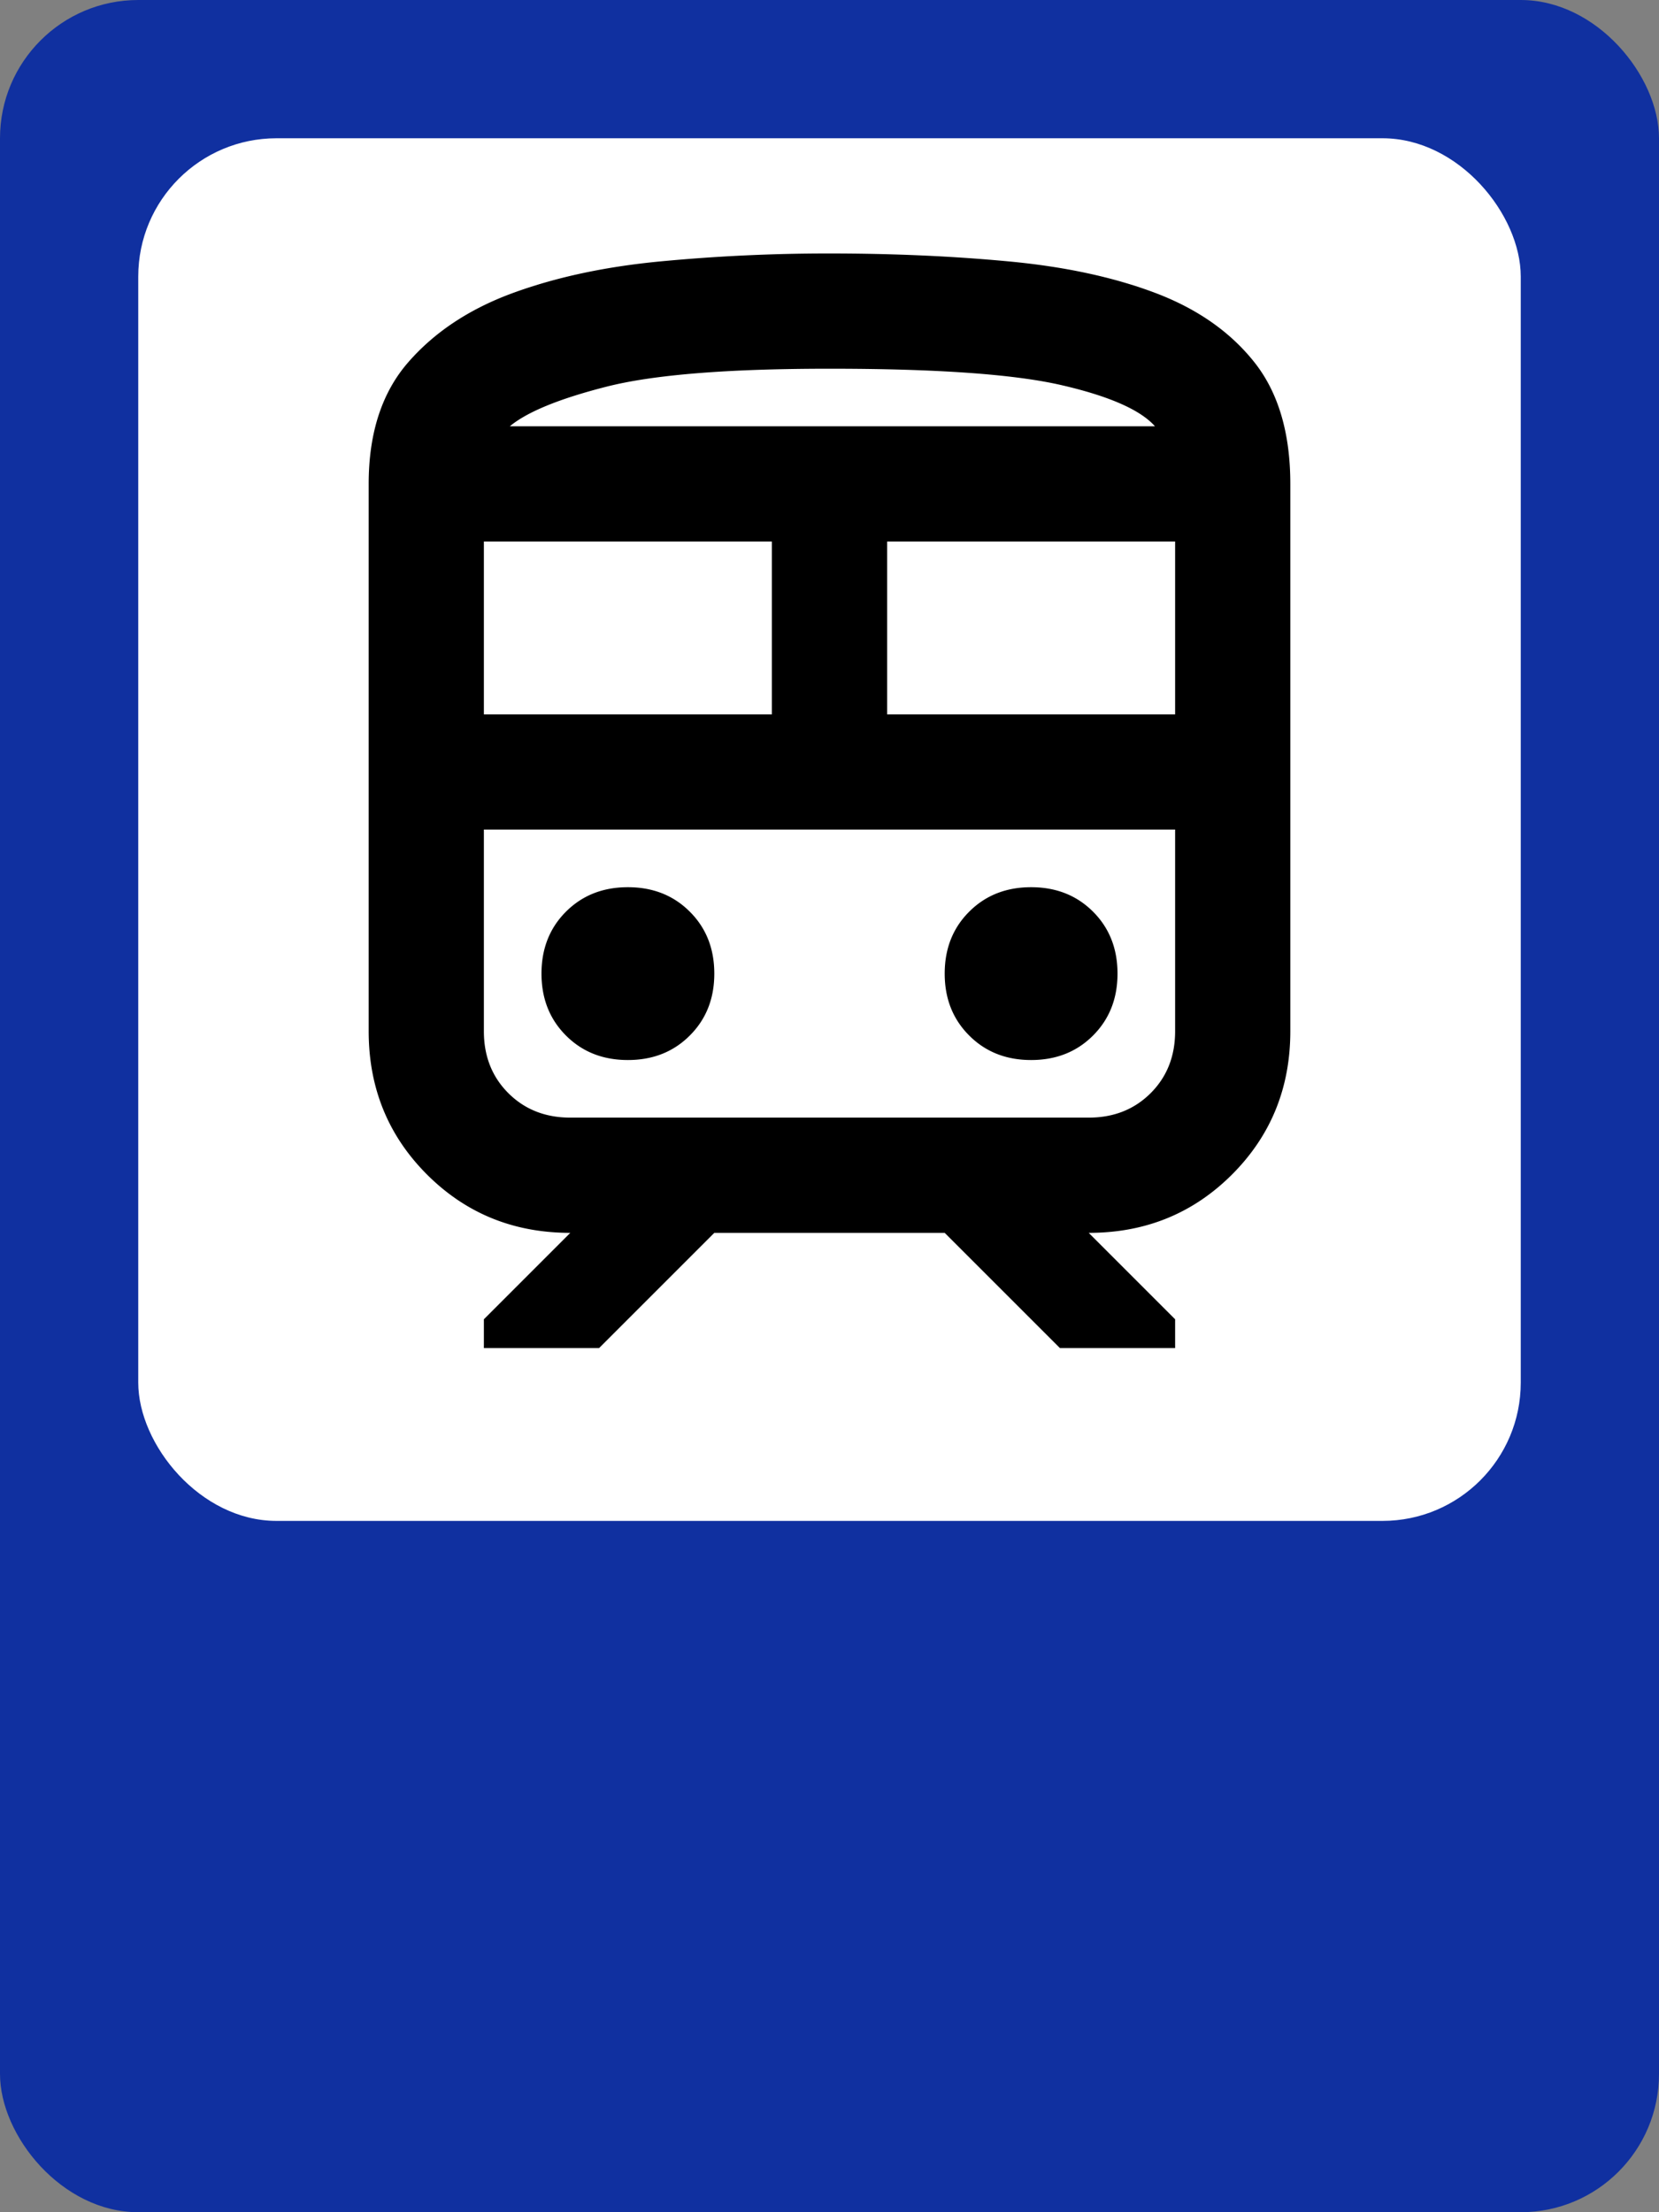 <svg width="48" xmlns="http://www.w3.org/2000/svg" height="64" fill="none"><rect width="100%" height="100%" fill="#808080" stroke="none"/><g data-testid="railway-stop"><defs><clipPath id="a" class="frame-clip frame-clip-def"><rect rx="4" ry="4" width="48" height="64"/></clipPath></defs><g clip-path="url(#a)"><g class="fills"><rect width="48" height="64" class="frame-background" style="fill: rgb(16, 48, 160); fill-opacity: 1;" ry="4" rx="4"/></g><g class="frame-children"><rect rx="4" ry="4" x="4" y="4" width="40" height="40" style="fill: rgb(255, 255, 255); fill-opacity: 1;" class="fills" data-testid="Rectangle"/><g data-testid="svg" style="fill: rgb(0, 0, 0);"><path d="M10.667 29.833V14c0-1.472.382-2.646 1.146-3.521.763-.875 1.77-1.541 3.02-2 1.25-.458 2.674-.764 4.271-.916A51.32 51.32 0 0 1 24 7.333c1.833 0 3.563.077 5.188.23 1.625.152 3.041.458 4.25.916 1.208.459 2.159 1.125 2.854 2 .694.875 1.041 2.049 1.041 3.521v15.833c0 1.639-.562 3.021-1.687 4.146s-2.507 1.688-4.146 1.688l2.5 2.5V39h-3.333l-3.334-3.333h-6.666L17.333 39H14v-.833l2.5-2.5c-1.639 0-3.021-.563-4.146-1.688s-1.687-2.507-1.687-4.146ZM24 10.667c-2.944 0-5.097.173-6.458.521-1.361.347-2.292.729-2.792 1.145h18.667c-.417-.472-1.313-.868-2.688-1.187-1.375-.32-3.618-.479-6.729-.479Zm-10 10h8.333v-5H14v5ZM31.5 24H14h20-2.5Zm-5.833-3.333H34v-5h-8.333v5Zm-7.5 10c.722 0 1.319-.236 1.791-.709.473-.472.709-1.069.709-1.791 0-.723-.236-1.32-.709-1.792-.472-.472-1.069-.708-1.791-.708-.723 0-1.32.236-1.792.708s-.708 1.069-.708 1.792c0 .722.236 1.319.708 1.791.472.473 1.069.709 1.792.709Zm11.666 0c.723 0 1.32-.236 1.792-.709.472-.472.708-1.069.708-1.791 0-.723-.236-1.32-.708-1.792s-1.069-.708-1.792-.708c-.722 0-1.319.236-1.791.708-.473.472-.709 1.069-.709 1.792 0 .722.236 1.319.709 1.791.472.473 1.069.709 1.791.709ZM16.5 32.333h15c.722 0 1.319-.236 1.792-.708.472-.472.708-1.069.708-1.792V24H14v5.833c0 .723.236 1.32.708 1.792.473.472 1.07.708 1.792.708Zm7.5-20h9.417H14.75 24Z" fill="0" class="fills" data-testid="svg-path"/></g></g></g></g></svg>